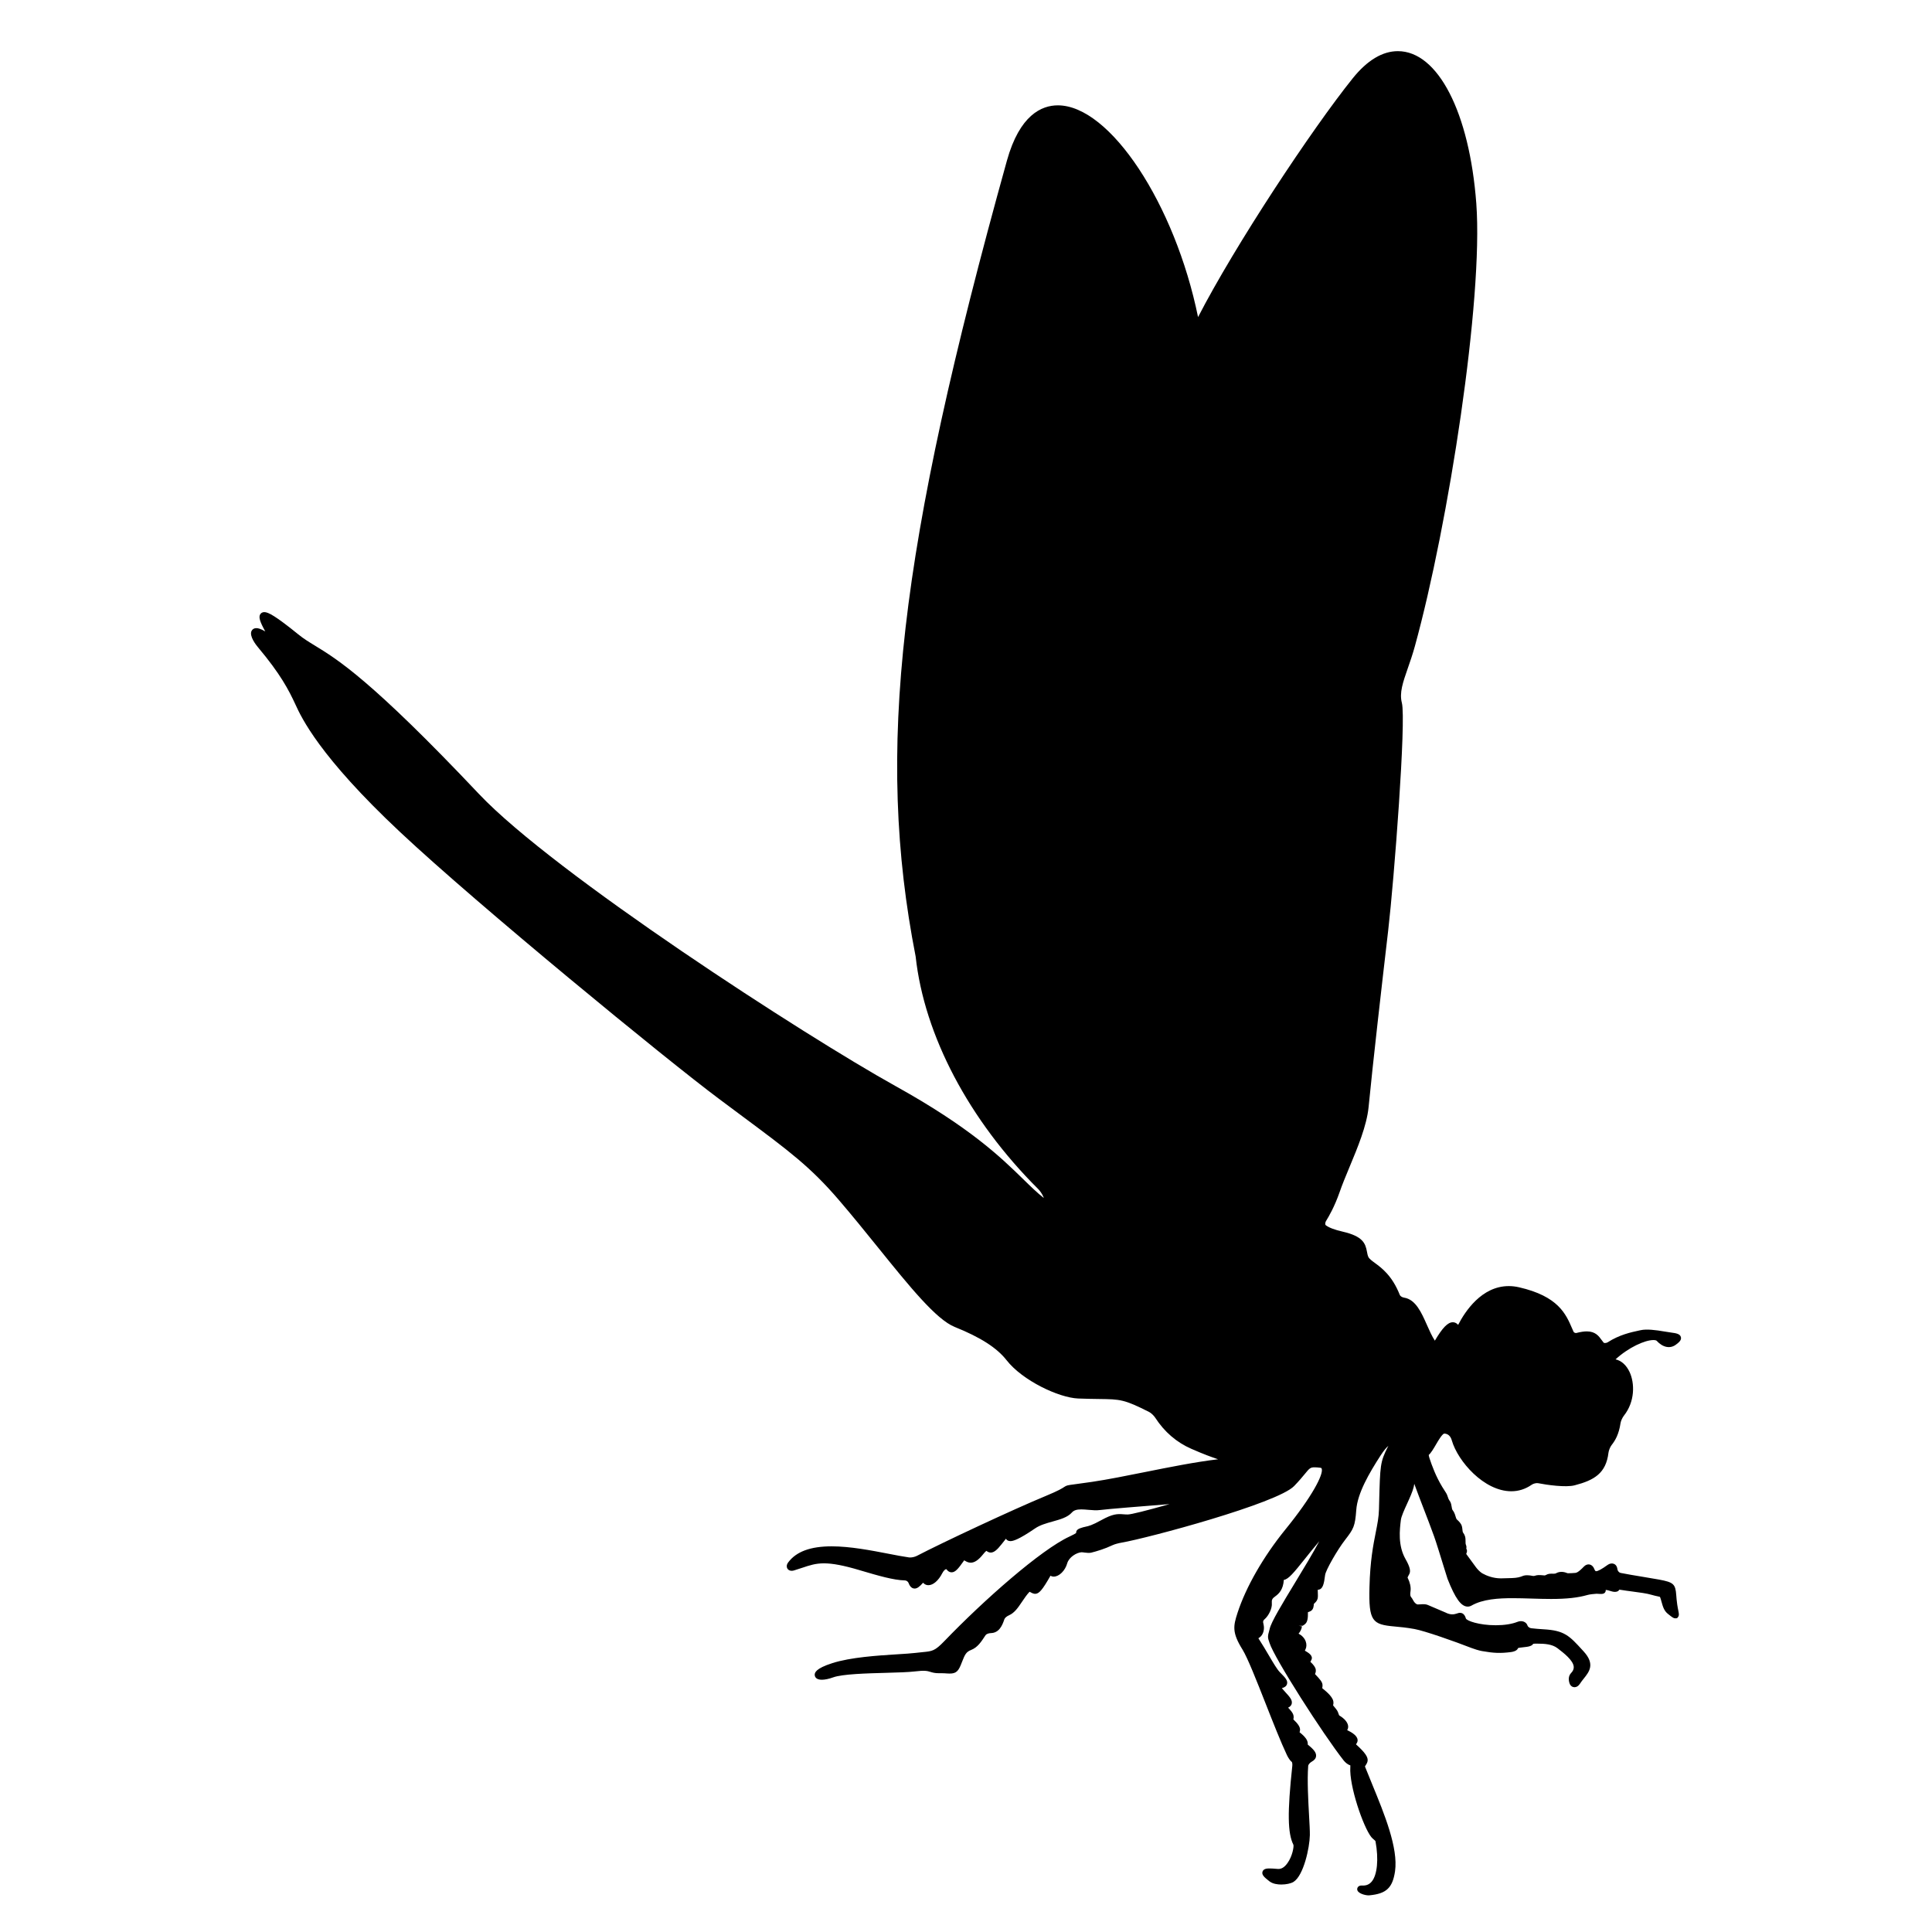 <?xml version="1.0" encoding="iso-8859-1"?>
<!-- Generator: Adobe Illustrator 17.1.0, SVG Export Plug-In . SVG Version: 6.00 Build 0)  -->
<!DOCTYPE svg PUBLIC "-//W3C//DTD SVG 1.1//EN" "http://www.w3.org/Graphics/SVG/1.1/DTD/svg11.dtd">
<svg version="1.1" id="Capa_1" xmlns="http://www.w3.org/2000/svg" xmlns:xlink="http://www.w3.org/1999/xlink" x="0px" y="0px"
	 viewBox="0 0 150 150" style="enable-background:new 0 0 150 150;" xml:space="preserve">
<g>
	<path d="M19.528,48.991c-0.186,0.399,0.34,1.07,0.505,1.266c1.752,2.089,2.376,3.297,2.909,4.448
		c0.454,0.99,1.834,4.001,8.122,9.896c6.021,5.651,20.666,17.661,24.759,20.714c0.66,0.494,1.265,0.944,1.825,1.36
		c3.617,2.689,5.268,3.917,7.465,6.474c1.062,1.236,2.088,2.506,3.08,3.734c2.412,2.988,4.496,5.568,5.932,6.141
		c1.998,0.802,3.278,1.623,4.028,2.585c1.225,1.569,4.04,2.908,5.555,2.971c0.669,0.025,1.195,0.032,1.63,0.038
		c1.641,0.021,1.937,0.025,3.88,1.007c0.147,0.074,0.366,0.278,0.468,0.437c0.713,1.105,1.659,1.921,2.81,2.424
		c1.029,0.451,1.547,0.629,2.005,0.787c0.023,0.008,0.047,0.016,0.07,0.024c-1.787,0.213-3.77,0.611-5.695,0.997
		c-1.467,0.294-2.853,0.572-4.089,0.757c-0.648,0.096-1.068,0.151-1.349,0.188c-0.586,0.078-0.622,0.083-0.82,0.214
		c-0.132,0.088-0.407,0.272-1.444,0.7c-2.476,1.021-8.072,3.642-9.997,4.648c-0.154,0.081-0.433,0.142-0.598,0.117
		c-0.458-0.064-1.02-0.172-1.614-0.288c-1.318-0.255-2.958-0.573-4.395-0.573c-1.646,0-2.751,0.409-3.377,1.25
		c-0.162,0.218-0.105,0.39-0.073,0.454c0.084,0.167,0.291,0.238,0.521,0.168c0.236-0.07,0.448-0.142,0.648-0.208
		c0.573-0.192,1.025-0.344,1.682-0.344c0.677,0,1.55,0.167,2.749,0.525l0.155,0.046c1.282,0.378,2.494,0.736,3.38,0.755
		c0.12,0.002,0.244,0.089,0.287,0.202c0.041,0.106,0.165,0.43,0.468,0.43c0.209,0,0.396-0.157,0.657-0.452
		c0.018,0.017,0.036,0.033,0.047,0.045c0.098,0.096,0.225,0.146,0.365,0.146c0.374,0,0.789-0.36,1.082-0.938
		c0.107-0.208,0.258-0.33,0.317-0.302c0.115,0.16,0.25,0.241,0.401,0.241c0.291,0,0.519-0.279,0.936-0.87
		c0.023-0.032,0.04-0.051,0.045-0.061c0.02,0.01,0.047,0.026,0.069,0.039c0.103,0.061,0.243,0.144,0.436,0.144
		c0.304,0,0.614-0.212,0.975-0.667c0.192-0.239,0.267-0.267,0.255-0.245c0.062,0.047,0.167,0.127,0.322,0.127
		c0.244,0,0.483-0.186,0.854-0.66c0.078-0.1,0.206-0.263,0.328-0.414c0.058,0.101,0.169,0.184,0.348,0.184
		c0.204,0,0.625-0.103,1.917-0.987c0.377-0.26,0.879-0.4,1.365-0.536c0.596-0.166,1.158-0.323,1.492-0.699
		c0.149-0.168,0.367-0.241,0.727-0.241c0.176,0,0.36,0.017,0.545,0.033c0.321,0.029,0.642,0.055,0.934,0.014
		c0.478-0.066,3.312-0.296,5.376-0.458c-1.79,0.507-2.982,0.805-3.246,0.806c-0.13,0-0.241-0.008-0.344-0.016
		c-0.47-0.033-0.804-0.043-1.714,0.458c-0.721,0.399-0.969,0.454-1.209,0.506c-0.125,0.027-0.247,0.054-0.414,0.116
		c-0.128,0.049-0.257,0.108-0.309,0.239l-0.024,0.142c-0.067,0.046-0.207,0.129-0.498,0.263c-2.227,1.023-6.676,4.952-9.731,8.128
		c-0.733,0.761-0.933,0.78-1.678,0.851c-0.164,0.016-0.351,0.033-0.568,0.061c-0.339,0.04-0.824,0.071-1.389,0.106
		c-1.535,0.097-3.636,0.23-5.061,0.688c-1.29,0.412-1.395,0.744-1.361,0.958c0.016,0.1,0.1,0.331,0.549,0.331
		c0.24,0,0.55-0.065,0.872-0.182c0.715-0.261,2.592-0.313,4.1-0.354c0.9-0.025,1.75-0.048,2.266-0.111
		c0.743-0.092,0.958-0.036,1.187,0.036c0.161,0.05,0.342,0.106,0.695,0.106l0.166-0.002c0.166,0,0.304,0.01,0.422,0.019
		c0.619,0.045,0.839-0.068,1.079-0.653l0.095-0.239c0.218-0.552,0.308-0.78,0.712-0.934c0.499-0.196,0.778-0.625,1.117-1.144
		c0.057-0.088,0.235-0.158,0.413-0.163c0.621-0.017,0.878-0.553,1.048-1.074c0.034-0.105,0.181-0.23,0.364-0.311
		c0.422-0.185,0.693-0.585,0.979-1.009c0.2-0.295,0.406-0.601,0.613-0.816c0.014,0.004,0.053,0.025,0.081,0.041
		c0.071,0.039,0.159,0.087,0.271,0.111l0.08,0.009c0.304,0,0.564-0.298,1.194-1.407c0.073,0.046,0.159,0.07,0.252,0.07
		c0.418,0,0.887-0.461,1.044-1.027c0.136-0.488,0.729-0.837,1.108-0.864c0.073,0,0.154,0.012,0.237,0.023
		c0.19,0.027,0.384,0.042,0.527,0.006c0.418-0.104,1.045-0.29,1.651-0.579c0.163-0.078,0.468-0.157,0.686-0.194
		c2.085-0.361,12.101-3.052,13.406-4.393c0.389-0.401,0.644-0.711,0.831-0.938c0.361-0.44,0.426-0.52,0.765-0.52
		c0.115,0,0.252,0.011,0.422,0.031c0.102,0.011,0.115,0.045,0.124,0.065c0.172,0.42-0.744,2.185-2.828,4.745
		c-1.701,2.098-3.052,4.454-3.706,6.464c-0.328,1.017-0.438,1.522,0.389,2.847c0.398,0.644,1.108,2.447,1.794,4.19
		c0.577,1.466,1.173,2.981,1.654,4c0.096,0.205,0.269,0.464,0.385,0.539c0.019,0.03,0.047,0.151,0.032,0.298
		c-0.388,3.624-0.365,5.229,0.086,6.128c0.046,0.138-0.073,0.884-0.461,1.422c-0.235,0.327-0.477,0.486-0.784,0.451
		c-0.259-0.023-0.458-0.035-0.605-0.035c-0.162,0-0.463,0-0.547,0.242c-0.091,0.262,0.171,0.468,0.536,0.756
		c0.264,0.205,0.646,0.249,0.919,0.249c0.378,0,0.751-0.08,0.95-0.204c0.785-0.489,1.25-2.653,1.269-3.627
		c0.006-0.321-0.025-0.875-0.061-1.515c-0.064-1.157-0.153-2.741-0.068-3.862c0.008-0.106,0.134-0.254,0.286-0.337
		c0.208-0.113,0.317-0.262,0.327-0.443c0.014-0.256-0.178-0.503-0.643-0.871c0-0.074-0.001-0.187-0.055-0.315
		c-0.098-0.234-0.35-0.467-0.586-0.649c0.018-0.047,0.033-0.105,0.038-0.177c0.015-0.223-0.157-0.483-0.519-0.821
		c0.017-0.076,0.045-0.204-0.005-0.359c-0.045-0.14-0.161-0.301-0.402-0.552c0.19-0.083,0.258-0.211,0.281-0.306
		c0.068-0.284-0.174-0.548-0.481-0.882c-0.089-0.098-0.185-0.201-0.287-0.325c0.001,0,0.001,0,0.002-0.001
		c0.221-0.056,0.356-0.164,0.4-0.321c0.076-0.27-0.155-0.506-0.423-0.78l-0.138-0.142c-0.218-0.227-0.503-0.711-0.833-1.272
		c-0.241-0.409-0.511-0.868-0.83-1.359c0.022-0.015,0.047-0.031,0.071-0.047c0.33-0.216,0.417-0.677,0.33-1.027
		c-0.074-0.264-0.021-0.312,0.135-0.455c0.237-0.217,0.554-0.775,0.508-1.21c-0.021-0.241,0.036-0.354,0.257-0.508
		c0.31-0.219,0.625-0.543,0.675-1.283c0.358-0.051,0.762-0.54,1.651-1.654c0.318-0.399,0.687-0.861,1.102-1.347
		c-0.483,0.912-1.209,2.109-1.874,3.203c-1.002,1.651-1.868,3.077-1.978,3.601c-0.021,0.098-0.041,0.174-0.06,0.232
		c-0.079,0.249-0.09,0.449-0.032,0.613c0.022,0.065,0.049,0.146,0.081,0.246c0.378,1.19,4.149,7.081,5.758,9.126
		c0.124,0.157,0.323,0.324,0.517,0.38c0.002,0.031,0.002,0.076-0.002,0.139c-0.098,1.435,1.002,4.641,1.625,5.422
		c0.065,0.082,0.137,0.142,0.199,0.194c0.09,0.075,0.125,0.107,0.133,0.153c0.253,1.372,0.137,2.593-0.295,3.112
		c-0.173,0.208-0.395,0.31-0.677,0.31l-0.108-0.003c-0.063,0-0.114,0.008-0.159,0.025c-0.112,0.042-0.185,0.143-0.185,0.258
		c0,0.333,0.633,0.481,0.873,0.481l0.079-0.003c1.312-0.124,1.795-0.577,1.987-1.87c0.254-1.809-0.823-4.432-1.773-6.746
		c-0.2-0.487-0.393-0.956-0.562-1.385c0.003-0.018,0.036-0.066,0.057-0.099c0.051-0.079,0.116-0.177,0.144-0.309
		c0.066-0.302-0.189-0.679-0.896-1.311c0.002-0.004,0.005-0.008,0.007-0.012c0.022-0.035,0.046-0.074,0.07-0.118
		c0.055-0.1,0.062-0.217,0.021-0.331c-0.102-0.284-0.491-0.506-0.785-0.642c0.066-0.103,0.091-0.225,0.071-0.352
		c-0.043-0.269-0.292-0.559-0.665-0.776c-0.031-0.019-0.041-0.037-0.075-0.142c-0.024-0.075-0.055-0.169-0.117-0.267
		c-0.064-0.101-0.164-0.211-0.306-0.386c0.017-0.075,0.042-0.187,0.016-0.325c-0.078-0.413-0.693-0.867-0.86-1.011
		c0.012-0.063,0.029-0.15,0.022-0.257c-0.014-0.232-0.207-0.442-0.585-0.841c0.036-0.075,0.084-0.192,0.059-0.351
		c-0.026-0.168-0.154-0.354-0.417-0.6c0.003-0.005,0.006-0.011,0.01-0.017c0.022-0.039,0.047-0.083,0.071-0.134
		c0.149-0.316-0.203-0.537-0.509-0.715c0.013-0.027,0.029-0.06,0.046-0.095c0.091-0.184,0.098-0.412,0.019-0.625
		c-0.091-0.248-0.286-0.458-0.554-0.601c0.14-0.153,0.233-0.351,0.266-0.567l-0.247-0.038l0.299-0.006
		c0.06-0.035,0.143-0.082,0.226-0.169c0.141-0.149,0.194-0.403,0.183-0.886c0.002,0,0.005-0.001,0.009-0.002
		c0.058-0.019,0.123-0.04,0.193-0.076c0.246-0.125,0.252-0.445,0.255-0.555c0.004-0.012,0.045-0.051,0.068-0.072
		c0.077-0.073,0.182-0.172,0.226-0.341c0.033-0.128,0.025-0.287,0.017-0.487c-0.003-0.06-0.006-0.125-0.007-0.201
		c0.031-0.003,0.062-0.008,0.094-0.015c0.297-0.064,0.395-0.434,0.48-1.138c0.044-0.366,0.947-1.951,1.561-2.738
		c0.642-0.833,0.765-1.031,0.857-2.304c0.093-1.31,1.009-2.878,1.891-4.24c0.266-0.409,0.463-0.627,0.602-0.742
		c-0.017,0.028-0.033,0.058-0.049,0.09c-0.586,1.166-0.592,1.405-0.668,4.341l-0.013,0.505c-0.015,0.6-0.119,1.122-0.25,1.783
		c-0.194,0.979-0.436,2.197-0.487,4.239c-0.072,2.67,0.227,2.911,1.939,3.064c0.415,0.038,0.932,0.084,1.557,0.198
		c0.791,0.144,3.121,0.963,4.43,1.475c0.211,0.082,0.566,0.193,0.811,0.237c0.908,0.161,1.425,0.183,2.252,0.077
		c0.152-0.021,0.424-0.081,0.525-0.26l0.023-0.053c0.032-0.01,0.079-0.021,0.138-0.028l0.506-0.061
		c0.415-0.05,0.502-0.188,0.531-0.241c0.034-0.005,0.081-0.01,0.141-0.01l0.187-0.001c0.562,0,1.135,0.039,1.546,0.346
		c0.491,0.376,1.234,0.945,1.273,1.452c0.013,0.167-0.054,0.325-0.207,0.486c-0.125,0.133-0.249,0.375-0.129,0.769
		c0.074,0.244,0.252,0.33,0.396,0.33c0.157,0,0.307-0.095,0.414-0.26c0.099-0.153,0.208-0.291,0.312-0.421
		c0.416-0.521,0.886-1.11-0.016-2.097l-0.093-0.102c-1.015-1.111-1.395-1.527-3.012-1.617c-0.36-0.019-0.688-0.052-0.969-0.083
		c-0.126-0.014-0.256-0.118-0.28-0.195c-0.093-0.304-0.443-0.439-0.791-0.299c-0.421,0.169-1.018,0.262-1.678,0.262
		c-1.311,0-2.262-0.348-2.322-0.528c-0.033-0.108-0.132-0.436-0.452-0.436c-0.093,0-0.176,0.028-0.264,0.059
		c-0.217,0.073-0.484,0.114-0.872-0.086l-1.375-0.587c-0.147-0.062-0.35-0.066-0.56-0.045c-0.061,0.005-0.118,0.01-0.223,0.009
		c-0.102-0.008-0.255-0.145-0.329-0.292c-0.052-0.105-0.112-0.199-0.189-0.297c-0.075-0.095-0.056-0.283-0.033-0.452
		c0.041-0.294-0.04-0.666-0.218-1.019c-0.016-0.031-0.021-0.041,0.062-0.188l0.063-0.117c0.122-0.24,0.035-0.577-0.297-1.161
		c-0.6-1.054-0.452-2.279-0.362-3.02c0.03-0.281,0.26-0.783,0.481-1.268c0.211-0.464,0.431-0.943,0.52-1.319
		c0.016-0.069,0.029-0.148,0.042-0.232c0.24,0.661,0.49,1.31,0.742,1.965c0.265,0.687,0.532,1.38,0.792,2.101
		c0.142,0.383,0.528,1.637,0.784,2.467c0.136,0.442,0.24,0.778,0.263,0.84c0.604,1.534,1.059,2.159,1.569,2.159
		c0.103,0,0.203-0.027,0.296-0.081c0.887-0.505,2.113-0.573,3.195-0.573c0.477,0,0.967,0.015,1.46,0.03
		c0.506,0.016,1.015,0.031,1.516,0.031c1.214,0,2.089-0.096,2.837-0.311c0.161-0.046,0.466-0.08,0.696-0.094l0.225,0.012
		c0.053,0.003,0.098,0.004,0.134,0.004c0.066,0,0.27,0,0.339-0.184c0.014-0.036,0.022-0.081,0.015-0.131
		c0.08,0.006,0.207,0.029,0.399,0.095c0.336,0.116,0.538,0.037,0.609-0.046l0.043-0.064c0.034,0,0.072,0.004,0.112,0.011
		c0.271,0.046,0.583,0.087,0.897,0.128c0.565,0.074,1.15,0.151,1.498,0.258c0.21,0.062,0.365,0.094,0.48,0.118
		c0.073,0.015,0.155,0.032,0.17,0.04c0.016,0.019,0.042,0.09,0.077,0.211l0.044,0.157c0.117,0.418,0.201,0.72,0.519,0.968
		c0.319,0.255,0.416,0.332,0.553,0.332l0.139-0.009l0.075-0.092c0.099-0.121,0.073-0.25,0.021-0.506
		c-0.024-0.119-0.055-0.273-0.083-0.463c-0.044-0.302-0.062-0.54-0.076-0.731c-0.063-0.863-0.213-0.999-1.334-1.208
		c-0.406-0.074-0.852-0.147-1.298-0.221c-0.599-0.099-1.197-0.197-1.693-0.297c-0.11-0.022-0.228-0.151-0.244-0.289
		c-0.056-0.475-0.473-0.54-0.759-0.332c-0.447,0.324-0.749,0.489-0.897,0.489c-0.027,0-0.071,0-0.144-0.183
		c-0.086-0.216-0.25-0.345-0.441-0.345c-0.091,0-0.228,0.03-0.365,0.173c-0.135,0.141-0.453,0.471-0.656,0.486
		c-0.181,0.014-0.367,0.028-0.549,0.028l-0.078-0.007c-0.298-0.131-0.608-0.134-0.85-0.005c-0.049,0.026-0.082,0.036-0.099,0.039
		c-0.041,0.007-0.083,0.009-0.124,0.009l-0.156-0.002c-0.127,0-0.276,0.012-0.425,0.098c-0.042,0.024-0.081,0.038-0.11,0.038
		c-0.058-0.001-0.116-0.008-0.173-0.014c-0.206-0.021-0.406-0.024-0.569,0.035c-0.042,0.016-0.081,0.023-0.17,0.018
		c-0.265-0.057-0.577-0.089-0.809,0.012c-0.15,0.065-0.413,0.144-0.811,0.153l-0.856,0.023c-0.624,0-1.135-0.213-1.454-0.392
		c-0.149-0.084-0.373-0.312-0.489-0.472l-0.754-1.03c0.001-0.012,0.014-0.044,0.021-0.064c0.026-0.067,0.075-0.191,0.001-0.317
		c-0.005-0.008-0.011-0.017-0.018-0.026c0.019-0.086,0.024-0.2-0.033-0.323c-0.024-0.051-0.024-0.153-0.024-0.253
		c0-0.119-0.001-0.255-0.04-0.386c-0.028-0.095-0.075-0.187-0.142-0.276c-0.041-0.054-0.049-0.123-0.06-0.241
		c-0.008-0.087-0.018-0.177-0.043-0.269c-0.056-0.207-0.226-0.378-0.385-0.52c-0.048-0.043-0.08-0.151-0.11-0.255
		c-0.03-0.103-0.062-0.205-0.108-0.292c-0.03-0.059-0.071-0.122-0.123-0.194c-0.035-0.048-0.051-0.15-0.067-0.249
		c-0.02-0.125-0.042-0.266-0.113-0.396c-0.02-0.036-0.044-0.074-0.075-0.113c-0.046-0.061-0.074-0.145-0.106-0.242
		c-0.035-0.104-0.075-0.223-0.147-0.335l-0.053-0.082c-0.061-0.093-0.141-0.216-0.242-0.383c-0.495-0.821-0.788-1.62-0.987-2.223
		c-0.034-0.103-0.052-0.193-0.058-0.248c0.183-0.157,0.364-0.469,0.575-0.829c0.159-0.272,0.455-0.777,0.622-0.83
		c0.29,0,0.508,0.195,0.599,0.541c0.465,1.605,2.494,3.937,4.617,3.937c0.567,0,1.097-0.169,1.574-0.501
		c0.131-0.092,0.36-0.155,0.51-0.125c0.649,0.131,2.15,0.346,2.838,0.163c1.517-0.395,2.432-0.935,2.621-2.53
		c0.021-0.177,0.13-0.444,0.237-0.583c0.286-0.368,0.568-0.831,0.701-1.722c0.024-0.162,0.145-0.426,0.264-0.576
		c0.868-1.098,0.837-2.52,0.441-3.376c-0.25-0.541-0.641-0.892-1.093-0.991c1.01-0.931,2.284-1.499,2.938-1.499
		c0.147,0,0.229,0.031,0.253,0.058c0.487,0.532,1.067,0.636,1.513,0.286c0.203-0.155,0.434-0.332,0.368-0.576
		c-0.066-0.244-0.354-0.299-0.755-0.35c-0.173-0.021-0.361-0.054-0.558-0.087c-0.607-0.104-1.349-0.204-1.821-0.094l-0.141,0.03
		c-0.6,0.129-1.505,0.324-2.412,0.91c-0.095,0.061-0.27,0.07-0.31,0.024c-0.058-0.067-0.109-0.138-0.16-0.209
		c-0.213-0.296-0.478-0.664-1.148-0.664c-0.222,0-0.473,0.039-0.83,0.128c-0.089,0-0.174-0.046-0.202-0.109l-0.113-0.259
		c-0.478-1.109-1.073-2.489-4.117-3.185c-0.266-0.061-0.533-0.092-0.793-0.092c-2.11,0-3.396,1.97-3.934,3.01
		c-0.14-0.165-0.298-0.203-0.413-0.203c-0.388,0-0.8,0.422-1.394,1.43c-0.225-0.341-0.422-0.785-0.613-1.215
		c-0.431-0.974-0.877-1.98-1.768-2.123c-0.159-0.025-0.303-0.114-0.341-0.212c-0.59-1.494-1.402-2.091-1.939-2.486
		c-0.246-0.181-0.44-0.324-0.507-0.474c-0.054-0.125-0.079-0.26-0.105-0.402c-0.121-0.66-0.335-1.193-1.871-1.549
		c-0.648-0.148-1.098-0.32-1.337-0.511c-0.042-0.034-0.044-0.197,0.027-0.311c0.23-0.367,0.673-1.144,1.052-2.229
		c0.205-0.596,0.482-1.262,0.775-1.967c0.627-1.503,1.337-3.208,1.481-4.65c0.332-3.409,1.011-9.341,1.522-13.717
		c0.462-3.968,1.407-16.32,1.063-17.669c-0.204-0.786,0.076-1.587,0.462-2.696c0.174-0.501,0.373-1.069,0.549-1.712
		c2.61-9.479,5.319-26.921,4.768-34.363c-0.53-7.077-2.977-11.831-6.089-11.831c-1.201,0-2.381,0.71-3.507,2.11
		c-3.177,3.956-9.141,12.967-12.007,18.538C91.22,15.83,86.178,8.179,82.131,8.179c-1.258,0-2.966,0.745-3.955,4.296
		c-8.418,30.261-10.205,45.858-7.085,61.791c0.669,6.124,4.141,12.706,9.523,18.059c0.136,0.136,0.311,0.396,0.38,0.568l0.048,0.121
		c-0.518-0.407-1.008-0.885-1.599-1.462c-1.734-1.692-4.109-4.009-9.937-7.242c-7.001-3.89-26.469-16.485-32.312-22.658
		c-8.369-8.858-11.005-10.466-12.75-11.531c-0.485-0.296-0.869-0.53-1.287-0.87c-1.769-1.433-2.333-1.727-2.635-1.727
		c-0.141,0-0.259,0.065-0.323,0.178c-0.123,0.216-0.035,0.545,0.396,1.323c-0.378-0.223-0.572-0.256-0.693-0.256
		C19.73,48.768,19.594,48.849,19.528,48.991z"/>
</g>
</svg>
